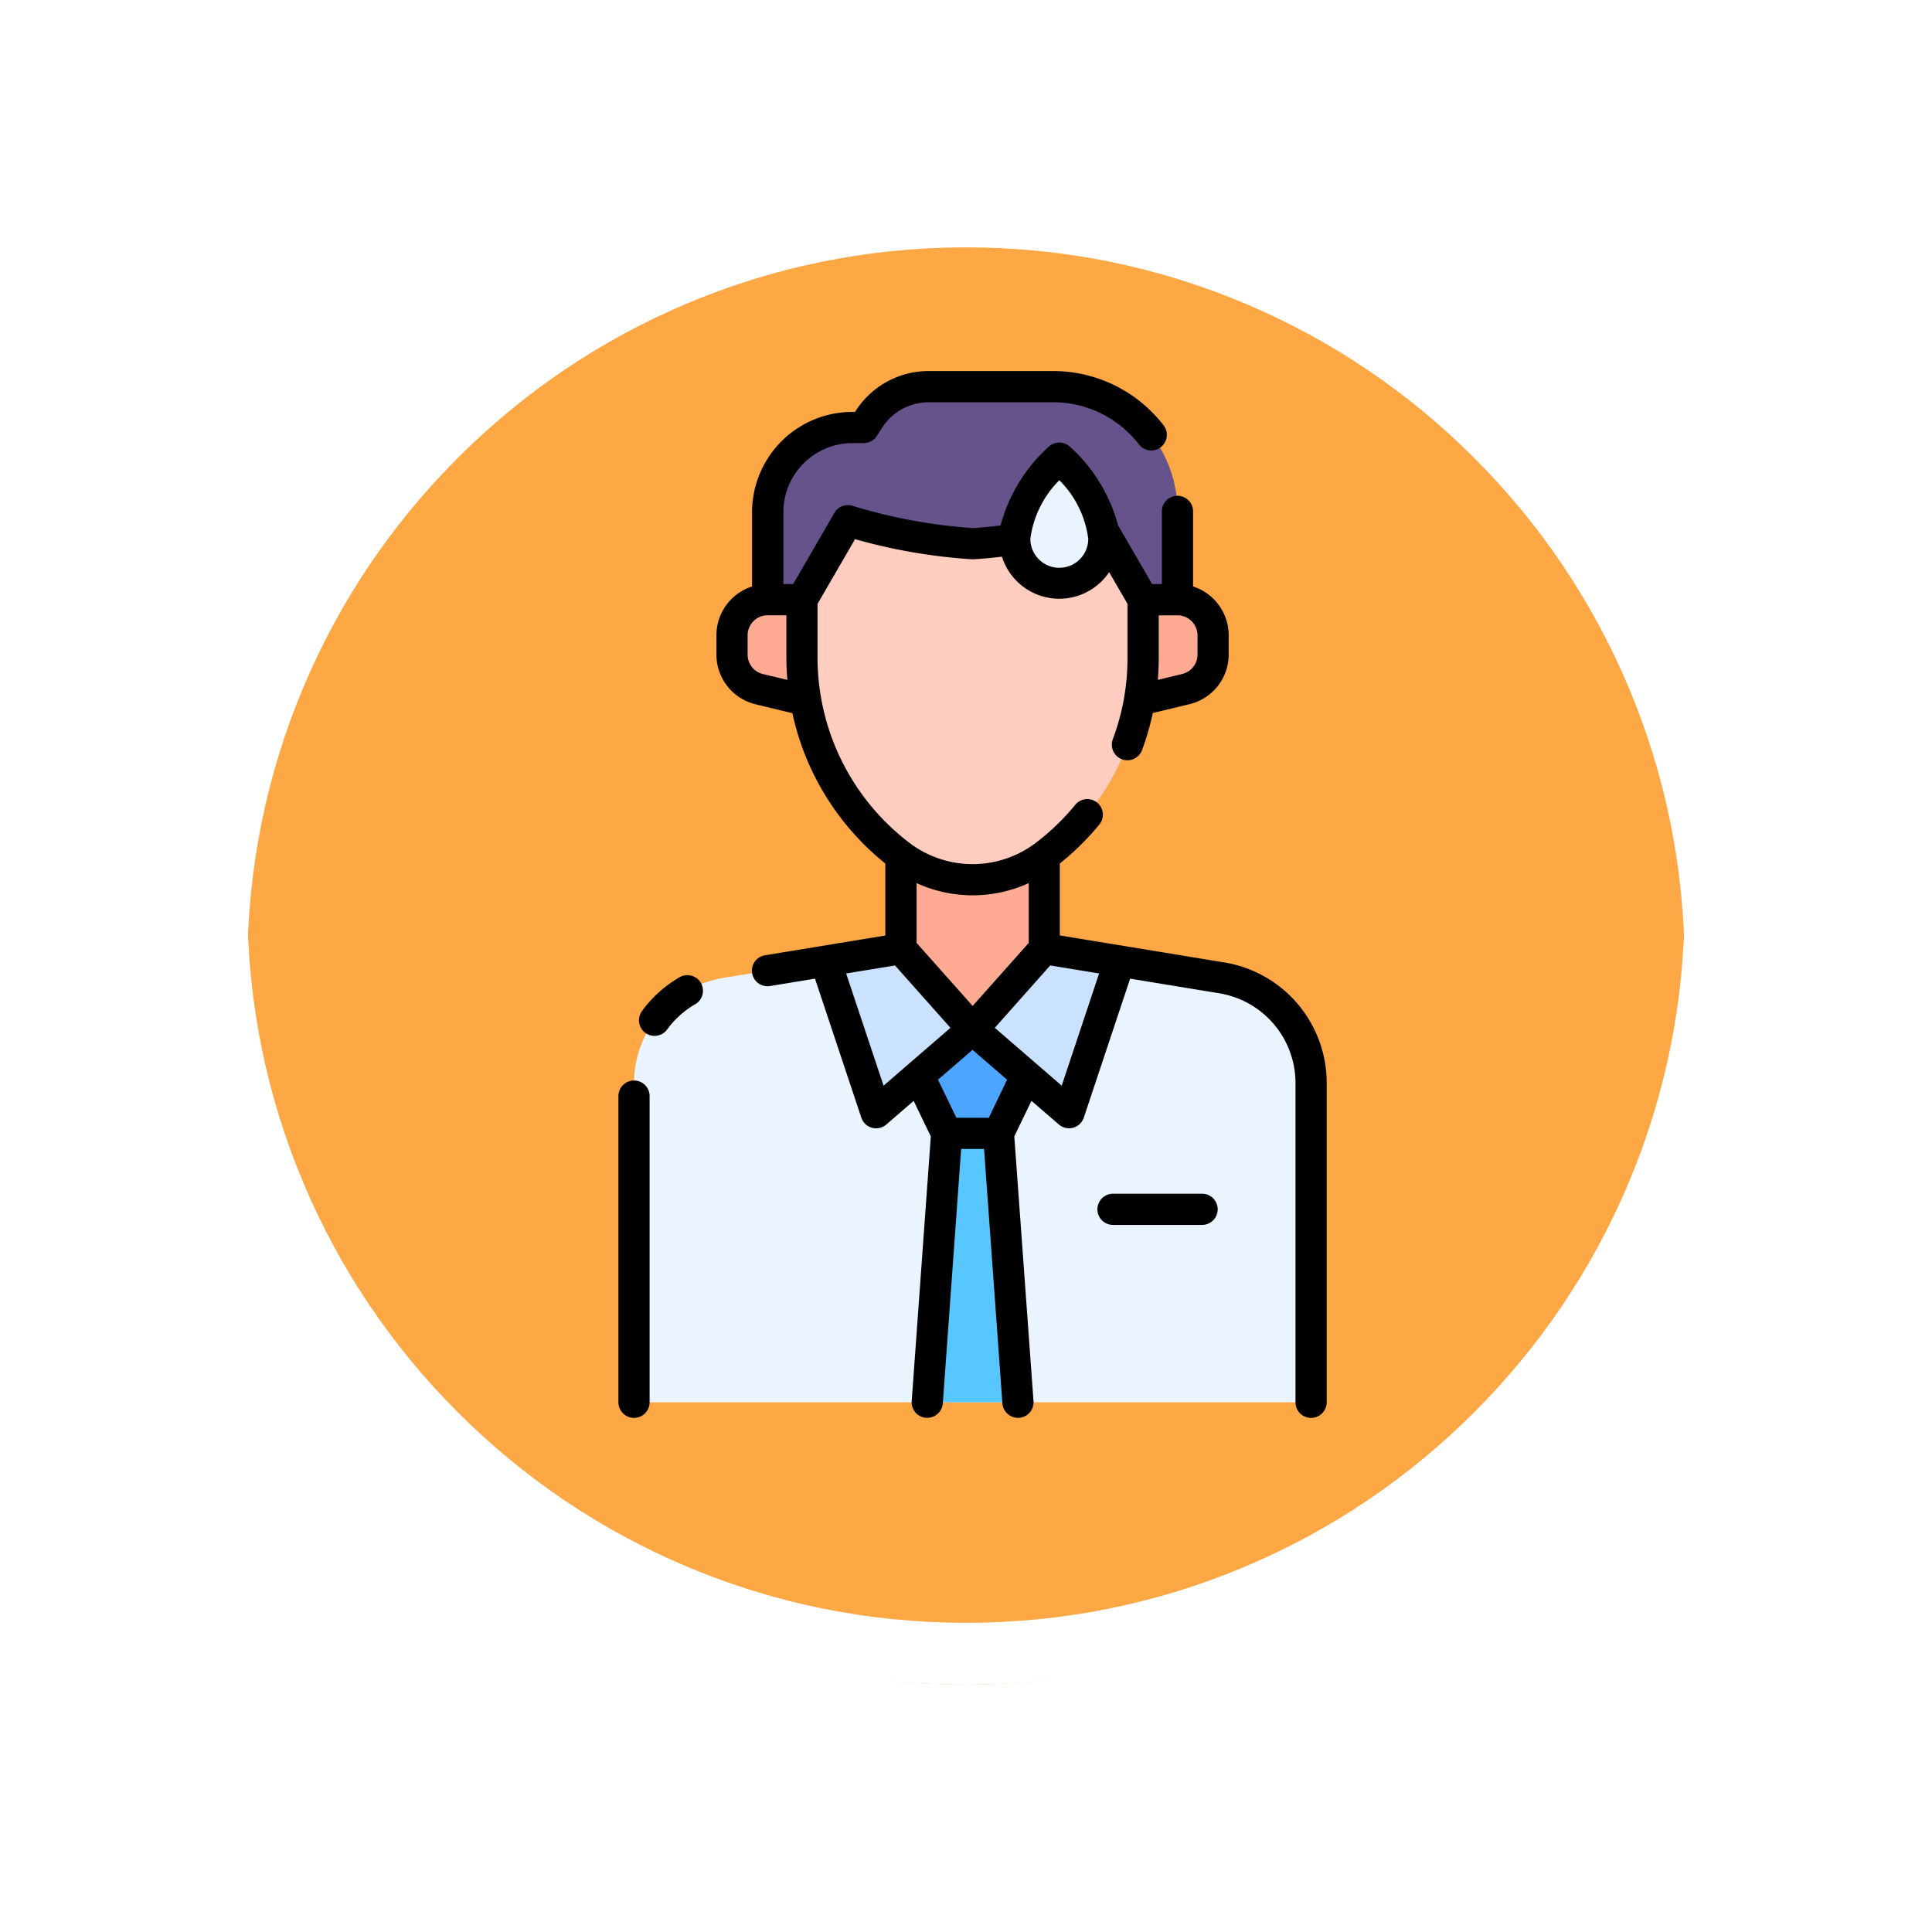 <svg xmlns="http://www.w3.org/2000/svg" xmlns:xlink="http://www.w3.org/1999/xlink" width="93.722" height="93.723" viewBox="0 0 93.722 93.723">
  <defs>
    <filter id="Trazado_874925" x="0" y="0" width="93.722" height="93.723" filterUnits="userSpaceOnUse">
      <feOffset dy="3" input="SourceAlpha"/>
      <feGaussianBlur stdDeviation="3" result="blur"/>
      <feFlood flood-opacity="0.161"/>
      <feComposite operator="in" in2="blur"/>
      <feComposite in="SourceGraphic"/>
    </filter>
  </defs>
  <g id="Grupo_1114864" data-name="Grupo 1114864" transform="translate(-831.051 -3375)">
    <g id="Grupo_1112999" data-name="Grupo 1112999" transform="translate(840.051 3381)">
      <g id="Grupo_1109835" data-name="Grupo 1109835" transform="translate(0 0)">
        <g id="Grupo_1107913" data-name="Grupo 1107913" transform="translate(0 0)">
          <g transform="matrix(1, 0, 0, 1, -9, -6)" filter="url(#Trazado_874925)">
            <g id="Trazado_874925-2" data-name="Trazado 874925" transform="translate(9 6)" fill="#fd9826" opacity="0.859">
              <path d="M 37.861 74.223 C 32.952 74.223 28.19 73.261 23.708 71.366 C 19.378 69.534 15.49 66.912 12.15 63.573 C 8.81 60.233 6.188 56.344 4.357 52.014 C 2.461 47.533 1.5 42.771 1.5 37.861 C 1.5 32.952 2.461 28.19 4.357 23.708 C 6.188 19.378 8.81 15.49 12.15 12.15 C 15.49 8.81 19.378 6.188 23.708 4.357 C 28.19 2.461 32.952 1.5 37.861 1.5 C 42.77 1.5 47.532 2.461 52.014 4.357 C 56.344 6.188 60.232 8.81 63.572 12.15 C 66.912 15.49 69.534 19.378 71.365 23.708 C 73.261 28.19 74.222 32.952 74.222 37.861 C 74.222 42.771 73.261 47.533 71.365 52.014 C 69.534 56.344 66.912 60.233 63.572 63.573 C 60.232 66.912 56.344 69.534 52.014 71.366 C 47.532 73.261 42.77 74.223 37.861 74.223 Z" stroke="none"/>
              <path d="M 37.861 3 C 33.153 3 28.588 3.921 24.292 5.738 C 20.142 7.494 16.413 10.008 13.211 13.211 C 10.008 16.413 7.494 20.142 5.738 24.292 C 3.921 28.588 3 33.154 3 37.861 C 3 42.569 3.921 47.134 5.738 51.43 C 7.494 55.581 10.008 59.309 13.211 62.512 C 16.413 65.715 20.142 68.229 24.292 69.984 C 28.588 71.801 33.153 72.723 37.861 72.723 C 42.569 72.723 47.134 71.801 51.43 69.984 C 55.58 68.229 59.309 65.715 62.511 62.512 C 65.714 59.309 68.228 55.581 69.984 51.43 C 71.801 47.134 72.722 42.569 72.722 37.861 C 72.722 33.154 71.801 28.588 69.984 24.292 C 68.228 20.142 65.714 16.413 62.511 13.211 C 59.309 10.008 55.58 7.494 51.43 5.738 C 47.134 3.921 42.569 3 37.861 3 M 37.861 7.62939453125e-06 C 58.771 7.62939453125e-06 75.722 16.951 75.722 37.861 L 75.722 37.861 C 75.722 58.772 58.771 75.723 37.861 75.723 C 16.951 75.723 -7.62939453125e-06 58.772 -7.62939453125e-06 37.861 L -7.62939453125e-06 37.861 C -7.62939453125e-06 16.951 16.951 7.62939453125e-06 37.861 7.62939453125e-06 Z" stroke="none" fill="#fff"/>
            </g>
          </g>
          <g id="Trazado_874923" data-name="Trazado 874923" transform="translate(0 0)" fill="none">
            <path d="M37.861,0A37.861,37.861,0,0,1,75.722,37.861h0A37.861,37.861,0,1,1,0,37.861H0A37.861,37.861,0,0,1,37.861,0Z" stroke="none"/>
            <path d="M 37.861 3 C 33.153 3 28.588 3.921 24.292 5.738 C 20.142 7.494 16.413 10.008 13.211 13.211 C 10.008 16.413 7.494 20.142 5.738 24.292 C 3.921 28.588 3 33.154 3 37.861 C 3 42.569 3.921 47.134 5.738 51.43 C 7.494 55.581 10.008 59.309 13.211 62.512 C 16.413 65.715 20.142 68.229 24.292 69.984 C 28.588 71.801 33.153 72.723 37.861 72.723 C 42.569 72.723 47.134 71.801 51.43 69.984 C 55.58 68.229 59.309 65.715 62.511 62.512 C 65.714 59.309 68.228 55.581 69.984 51.43 C 71.801 47.134 72.722 42.569 72.722 37.861 C 72.722 33.154 71.801 28.588 69.984 24.292 C 68.228 20.142 65.714 16.413 62.511 13.211 C 59.309 10.008 55.58 7.494 51.43 5.738 C 47.134 3.921 42.569 3 37.861 3 M 37.861 7.62939453125e-06 C 58.771 7.62939453125e-06 75.722 16.951 75.722 37.861 L 75.722 37.861 C 75.722 58.772 58.771 75.723 37.861 75.723 C 16.951 75.723 -7.62939453125e-06 58.772 -7.62939453125e-06 37.861 L -7.62939453125e-06 37.861 C -7.62939453125e-06 16.951 16.951 7.62939453125e-06 37.861 7.62939453125e-06 Z" stroke="none" fill="#fff"/>
          </g>
        </g>
      </g>
    </g>
    <g id="Grupo_1114863" data-name="Grupo 1114863" transform="translate(836.801 3387.75)">
      <g id="Grupo_1114861" data-name="Grupo 1114861" transform="translate(25.006 6.006)">
        <path id="Trazado_908171" data-name="Trazado 908171" d="M58.846,92.091V76.615A5.186,5.186,0,0,0,54.5,71.5l-8.6-1.41H38.947l-8.6,1.41A5.186,5.186,0,0,0,26,76.615V92.091Z" transform="translate(-26 -42.821)" fill="#e9f4ff"/>
        <path id="Trazado_908172" data-name="Trazado 908172" d="M60.881,17.335V13.051A6.051,6.051,0,0,0,54.83,7H48.814A3.458,3.458,0,0,0,45.9,8.6l-.243.381h-.549A4.106,4.106,0,0,0,41,13.087v4.248Z" transform="translate(-34.517 -7)" fill="#66538c"/>
        <path id="Trazado_908173" data-name="Trazado 908173" d="M62.909,64.177v-4.5H55.957v4.5l3.476,3.907Z" transform="translate(-43.01 -36.912)" fill="#ffab93"/>
        <path id="Trazado_908174" data-name="Trazado 908174" d="M38.729,30.913A1.729,1.729,0,0,0,37,32.642v.927a1.729,1.729,0,0,0,1.321,1.68l2.247.546h16.2l2.247-.546a1.729,1.729,0,0,0,1.321-1.68v-.927a1.729,1.729,0,0,0-1.729-1.729Z" transform="translate(-32.246 -20.578)" fill="#ffab93"/>
        <path id="Trazado_908175" data-name="Trazado 908175" d="M44.849,25.879l2.222-3.832a26.5,26.5,0,0,0,6.055,1.116,26.5,26.5,0,0,0,6.055-1.116L61.4,25.879V28.71a12,12,0,0,1-4.8,9.6,5.791,5.791,0,0,1-6.952,0,12,12,0,0,1-4.8-9.6Z" transform="translate(-36.703 -15.544)" fill="#ffcdc0"/>
        <path id="Trazado_908176" data-name="Trazado 908176" d="M73.056,18.933c0-2-2.161-3.913-2.161-3.913s-2.161,1.914-2.161,3.913a2.161,2.161,0,1,0,4.322,0Z" transform="translate(-50.265 -11.554)" fill="#e9f4ff"/>
        <path id="Trazado_908177" data-name="Trazado 908177" d="M63.182,81.383l-1.348,2.8H59.315l-1.348-2.8,2.607-2.255Z" transform="translate(-44.151 -47.955)" fill="#4ca6ff"/>
        <path id="Trazado_908178" data-name="Trazado 908178" d="M63.31,103.861l-.941-13.045H59.85l-.941,13.045Z" transform="translate(-44.686 -54.592)" fill="#59c7ff"/>
        <g id="Grupo_1114860" data-name="Grupo 1114860" transform="translate(9.291 27.266)">
          <path id="Trazado_908179" data-name="Trazado 908179" d="M51.153,70.087l3.476,3.907-4.681,4.048L47.5,70.687Z" transform="translate(-47.497 -70.087)" fill="#cbe2ff"/>
          <path id="Trazado_908180" data-name="Trazado 908180" d="M67.476,70.087,64,73.994l4.681,4.048,2.451-7.355Z" transform="translate(-56.868 -70.087)" fill="#cbe2ff"/>
        </g>
      </g>
      <g id="Grupo_1114862" data-name="Grupo 1114862" transform="translate(24.25 5.25)">
        <path id="Trazado_908181" data-name="Trazado 908181" d="M25.006,84.881a.757.757,0,0,0-.756.756v14.854a.756.756,0,1,0,1.513,0V85.637A.757.757,0,0,0,25.006,84.881Z" transform="translate(-24.25 -50.465)"/>
        <path id="Trazado_908182" data-name="Trazado 908182" d="M28.523,73.159A5.9,5.9,0,0,0,26.7,74.8a.756.756,0,1,0,1.222.892,4.408,4.408,0,0,1,1.36-1.224.756.756,0,1,0-.759-1.309Z" transform="translate(-25.558 -43.752)"/>
        <path id="Trazado_908183" data-name="Trazado 908183" d="M59.874,33.936l-7.966-1.307V29.137a12.776,12.776,0,0,0,1.9-1.867.756.756,0,1,0-1.167-.96A11.25,11.25,0,0,1,50.7,28.168a5.064,5.064,0,0,1-6.045,0,11.3,11.3,0,0,1-4.5-9V16.544l1.82-3.139a27.121,27.121,0,0,0,5.662.975h.081c.445-.024.91-.07,1.383-.125a2.916,2.916,0,0,0,5.2.753l.89,1.536v2.628a11.2,11.2,0,0,1-.712,3.938.756.756,0,0,0,1.417.529,12.769,12.769,0,0,0,.523-1.8L58.2,21.41A2.479,2.479,0,0,0,60.1,19V18.07A2.489,2.489,0,0,0,58.372,15.7V12.057a.756.756,0,1,0-1.513,0v3.528h-.472l-1.652-2.849a7.907,7.907,0,0,0-2.349-3.83.756.756,0,0,0-1,0,7.876,7.876,0,0,0-2.352,3.834c-.463.057-.919.1-1.353.127a25.974,25.974,0,0,1-5.819-1.077.758.758,0,0,0-.89.339l-2,3.455h-.474V12.094a3.353,3.353,0,0,1,3.349-3.349h.549a.756.756,0,0,0,.638-.35l.243-.381a2.689,2.689,0,0,1,2.278-1.25h6.016A5.265,5.265,0,0,1,55.747,8.81a.756.756,0,0,0,1.194-.929A6.768,6.768,0,0,0,51.565,5.25H45.549A4.2,4.2,0,0,0,41.995,7.2l-.02.032h-.134a4.868,4.868,0,0,0-4.862,4.862V15.7A2.489,2.489,0,0,0,35.25,18.07V19a2.479,2.479,0,0,0,1.9,2.415l1.785.432a12.827,12.827,0,0,0,4.509,7.293v3.492l-5.838.958a.756.756,0,0,0,.245,1.493l2.181-.357,2.247,6.742a.756.756,0,0,0,1.212.333l1.327-1.147.832,1.725L44.723,55.22a.756.756,0,0,0,.7.809h.055a.757.757,0,0,0,.754-.7l.89-12.343h1.111l.89,12.343a.757.757,0,0,0,.754.7h.055a.756.756,0,0,0,.7-.809L49.7,42.377l.832-1.725L51.862,41.8a.756.756,0,0,0,1.21-.333l2.247-6.742,4.308.707A4.414,4.414,0,0,1,63.341,39.8V55.276a.756.756,0,0,0,1.513,0V39.8a5.921,5.921,0,0,0-4.979-5.864ZM58.588,19a.97.97,0,0,1-.743.945l-1.182.287q.043-.525.043-1.056V17.1h.909a.973.973,0,0,1,.972.972Zm-6.7-8.45a4.89,4.89,0,0,1,1.4,2.839,1.4,1.4,0,0,1-2.809,0A4.912,4.912,0,0,1,51.884,10.547Zm-14.378,9.4A.97.97,0,0,1,36.763,19V18.07a.973.973,0,0,1,.972-.972h.908v2.075c0,.354.02.707.05,1.058ZM50.4,30.09v2.9l-2.72,3.058-2.72-3.057v-2.9a6.555,6.555,0,0,0,5.44,0Zm-7.042,9.826-1.815-5.442,2.37-.389,2.69,3.025Zm5.105,1.558H46.891L46,39.627l1.675-1.448,1.675,1.448ZM52,39.916l-3.246-2.807,2.69-3.025,2.37.389Z" transform="translate(-30.496 -5.25)"/>
        <path id="Trazado_908184" data-name="Trazado 908184" d="M83.092,97.59H78.77a.756.756,0,1,0,0,1.513h4.322a.756.756,0,0,0,0-1.513Z" transform="translate(-54.778 -57.682)"/>
      </g>
    </g>
  </g>
</svg>
